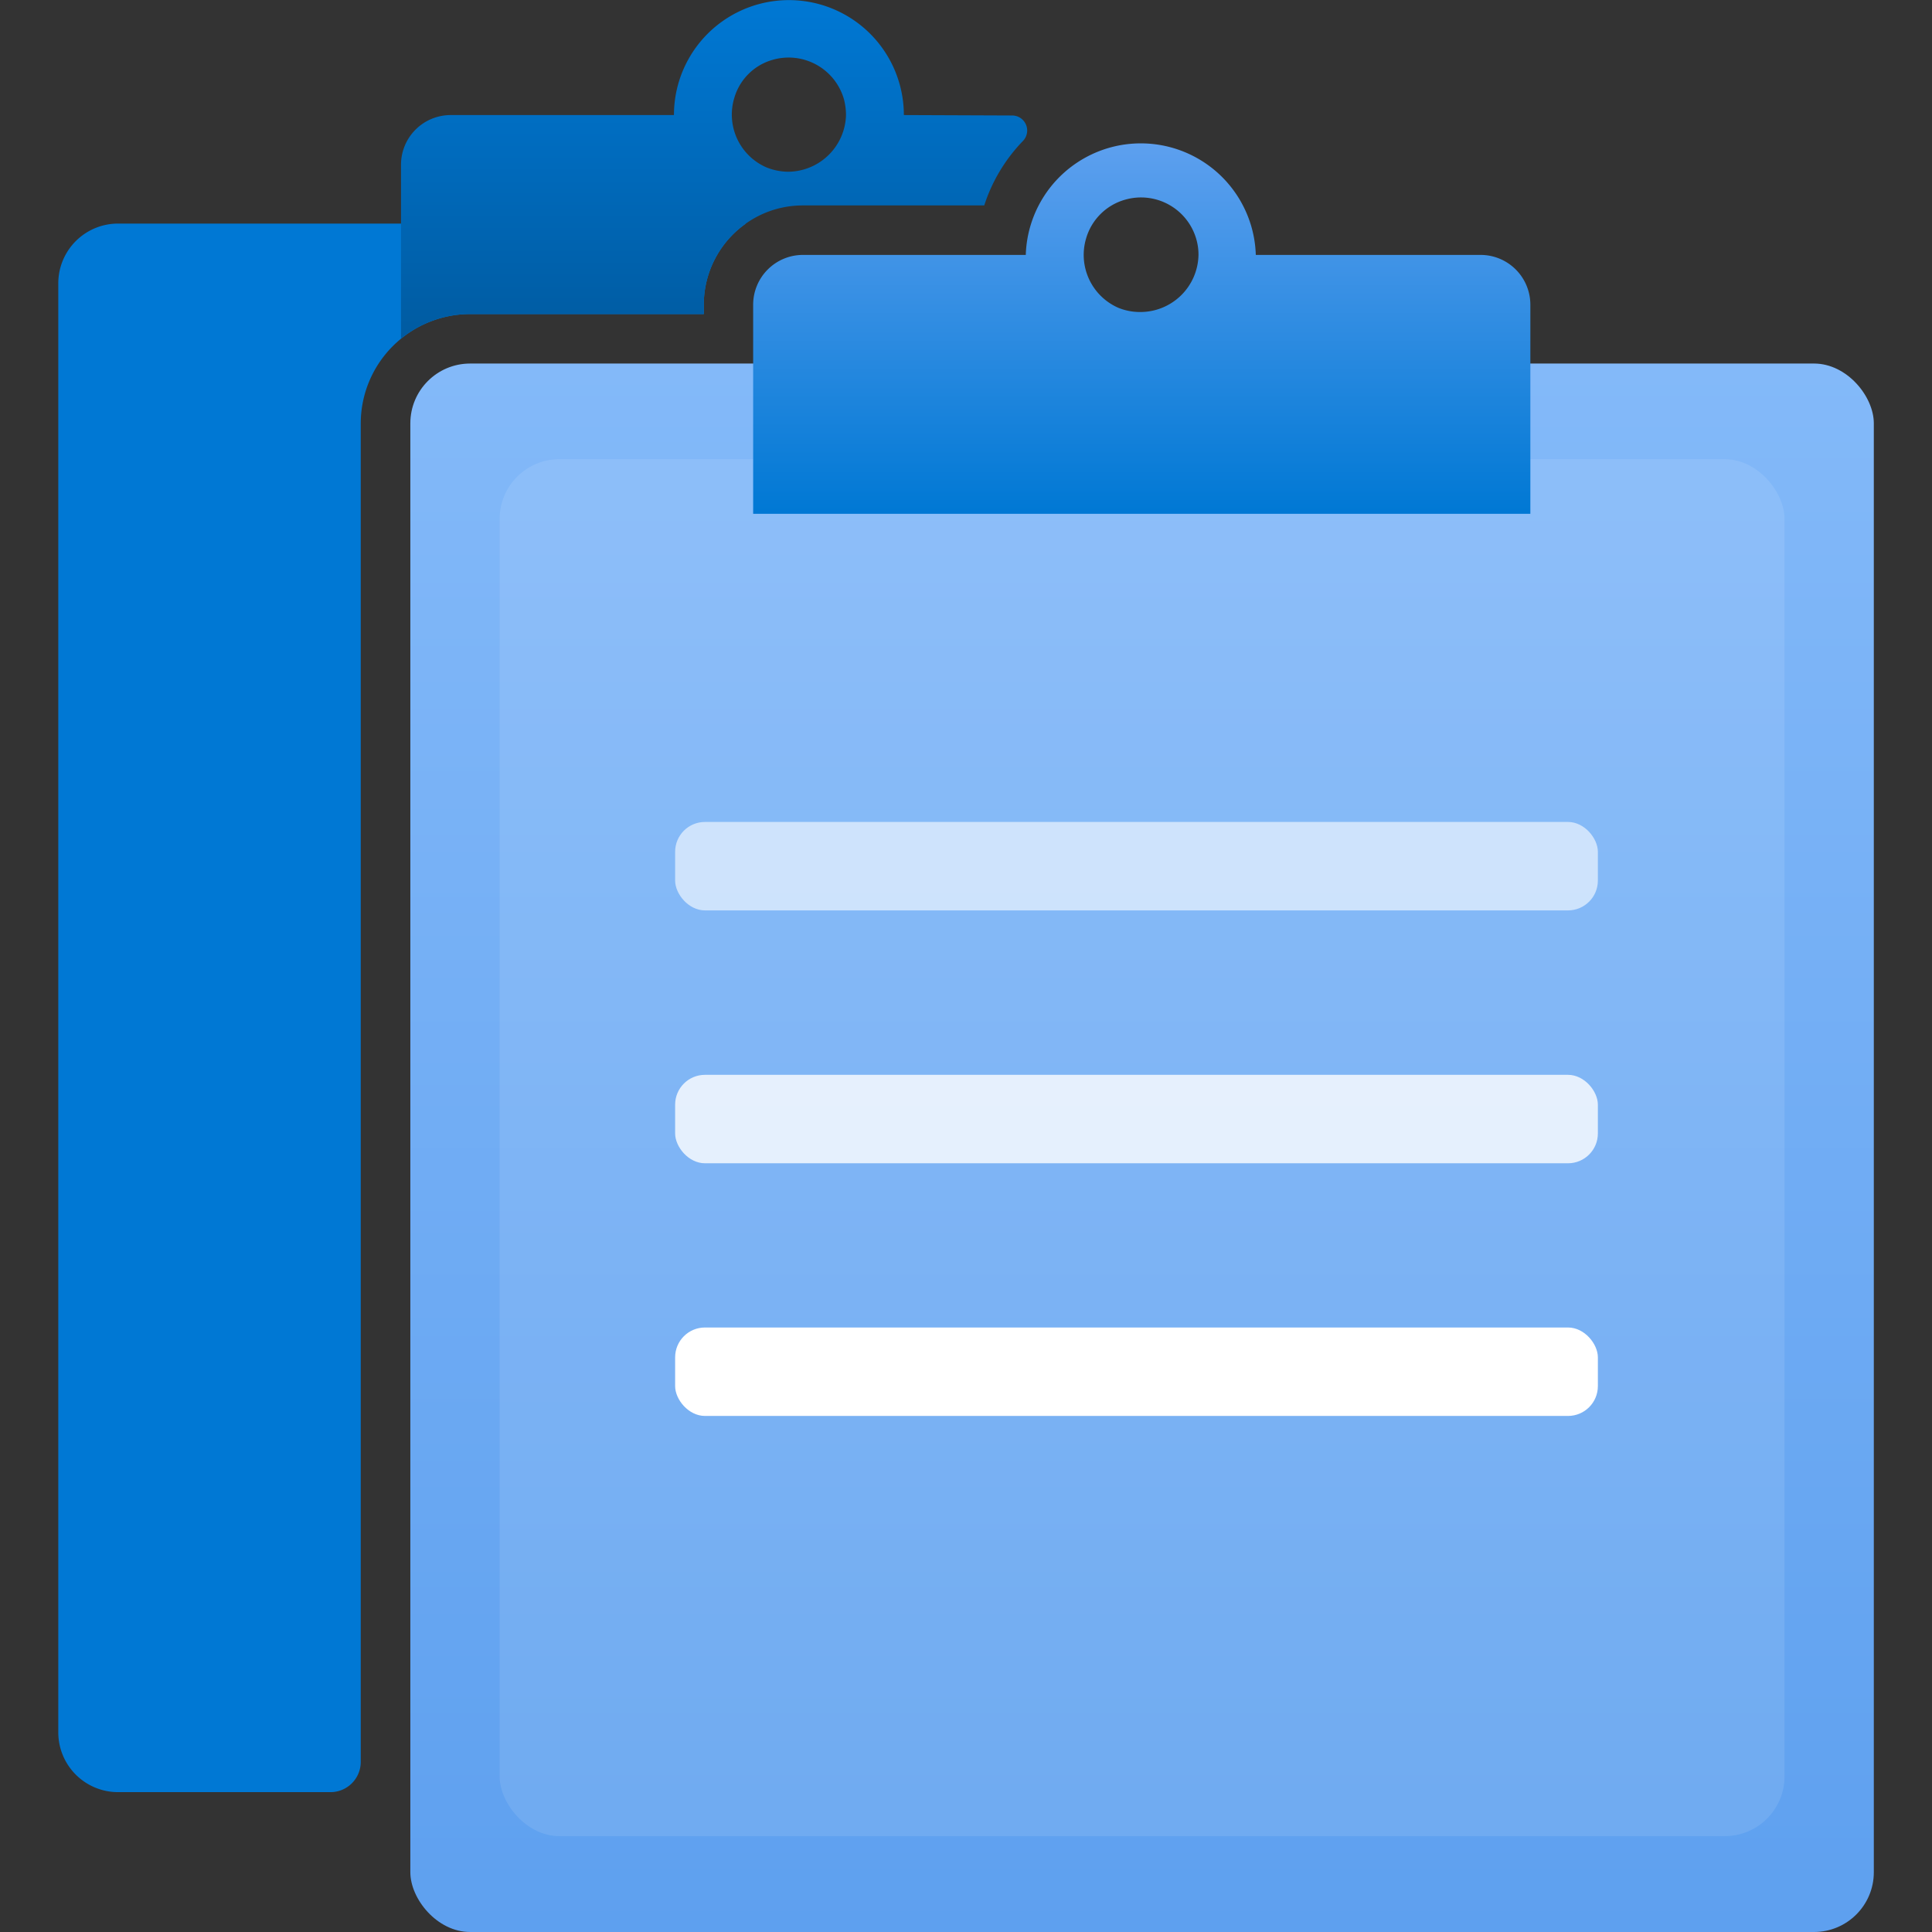 <svg xmlns="http://www.w3.org/2000/svg" width="18" height="18" viewBox="0 0 18 18">
  <rect x="0" y="0" width="18" height="18" fill="#333333" stroke="none"/>
  <defs>
    <linearGradient id="b9858cc9-b173-4377-be6c-4efeb9677e38" x1="-47.347" y1="755.516" x2="-47.347" y2="752.359" gradientTransform="matrix(1, 0, 0, -1, 54, 755.516)" gradientUnits="userSpaceOnUse">
      <stop offset="0" stop-color="#0078d4"/>
      <stop offset="1" stop-color="#005ba1"/>
    </linearGradient>
    <linearGradient id="f280676c-b665-4e63-9de0-c856efa43ec2" x1="-43.359" y1="752.129" x2="-43.359" y2="737.516" gradientTransform="matrix(1, 0, 0, -1, 54, 755.516)" gradientUnits="userSpaceOnUse">
      <stop offset="0" stop-color="#83b9f9"/>
      <stop offset="1" stop-color="#5ea0ef"/>
    </linearGradient>
    <linearGradient id="a9b83e68-5586-40c6-9bdc-542987e55ebb" x1="-43.362" y1="754.212" x2="-43.362" y2="750.729" gradientTransform="matrix(1, 0, 0, -1, 54, 755.516)" gradientUnits="userSpaceOnUse">
      <stop offset="0" stop-color="#5ea0ef"/>
      <stop offset="1" stop-color="#0078d4"/>
    </linearGradient>
  </defs>
  <g id="a0ec7cec-97ac-454f-a168-ac835986a03d">
    <g>
      <g id="b114ad88-7af1-49db-8fd0-5378cd192fd9">
        <path d="M6.949,2.083a.925.925,0,0,0-.392.756v.087H4.379A1.02,1.02,0,0,0,3.361,3.943V16.415a.282.282,0,0,1-.282.282H1.1a.557.557,0,0,1-.557-.557V2.64A.557.557,0,0,1,1.1,2.083Z" fill="#0078d4"/>
        <path d="M8.421,1.072a1.071,1.071,0,1,0-2.142,0H4.2a.463.463,0,0,0-.464.462V3.156a1.012,1.012,0,0,1,.643-.23H6.557V2.839a.925.925,0,0,1,.392-.756.915.915,0,0,1,.532-.169H9.17a1.546,1.546,0,0,1,.36-.6.14.14,0,0,0-.1-.238ZM7.342,1.6h0a.551.551,0,0,1-.2-.04.536.536,0,0,1-.3-.65A.519.519,0,0,1,7.2.557a.536.536,0,0,1,.663.368.6.6,0,0,1,.019.147A.543.543,0,0,1,7.342,1.6Z" fill="url(#b9858cc9-b173-4377-be6c-4efeb9677e38)"/>
      </g>
      <g id="afc51588-bd15-4f6f-99a1-81261d2f2b70">
        <rect x="3.823" y="3.387" width="13.635" height="14.613" rx="0.557" fill="url(#f280676c-b665-4e63-9de0-c856efa43ec2)"/>
        <rect x="4.655" y="4.278" width="11.971" height="12.829" rx="0.557" fill="#fff" opacity="0.1"/>
        <path d="M11.7,2.375a1.072,1.072,0,0,0-2.143,0H7.481a.464.464,0,0,0-.464.464V4.787h7.241V2.839a.464.464,0,0,0-.464-.464ZM10.484,1.86a.536.536,0,0,1,.662.369.521.521,0,0,1,.02.147h0a.542.542,0,0,1-.546.531.533.533,0,0,1-.2-.039.538.538,0,0,1-.3-.65A.527.527,0,0,1,10.484,1.86Z" fill="url(#a9b83e68-5586-40c6-9bdc-542987e55ebb)"/>
        <rect x="6.29" y="7.658" width="8.597" height="0.824" rx="0.278" fill="#fff" opacity="0.6"/>
        <rect x="6.29" y="10.014" width="8.597" height="0.824" rx="0.278" fill="#fff" opacity="0.8"/>
        <rect x="6.29" y="12.368" width="8.597" height="0.824" rx="0.278" fill="#fff"/>
      </g>
    </g>
  </g>
</svg>
